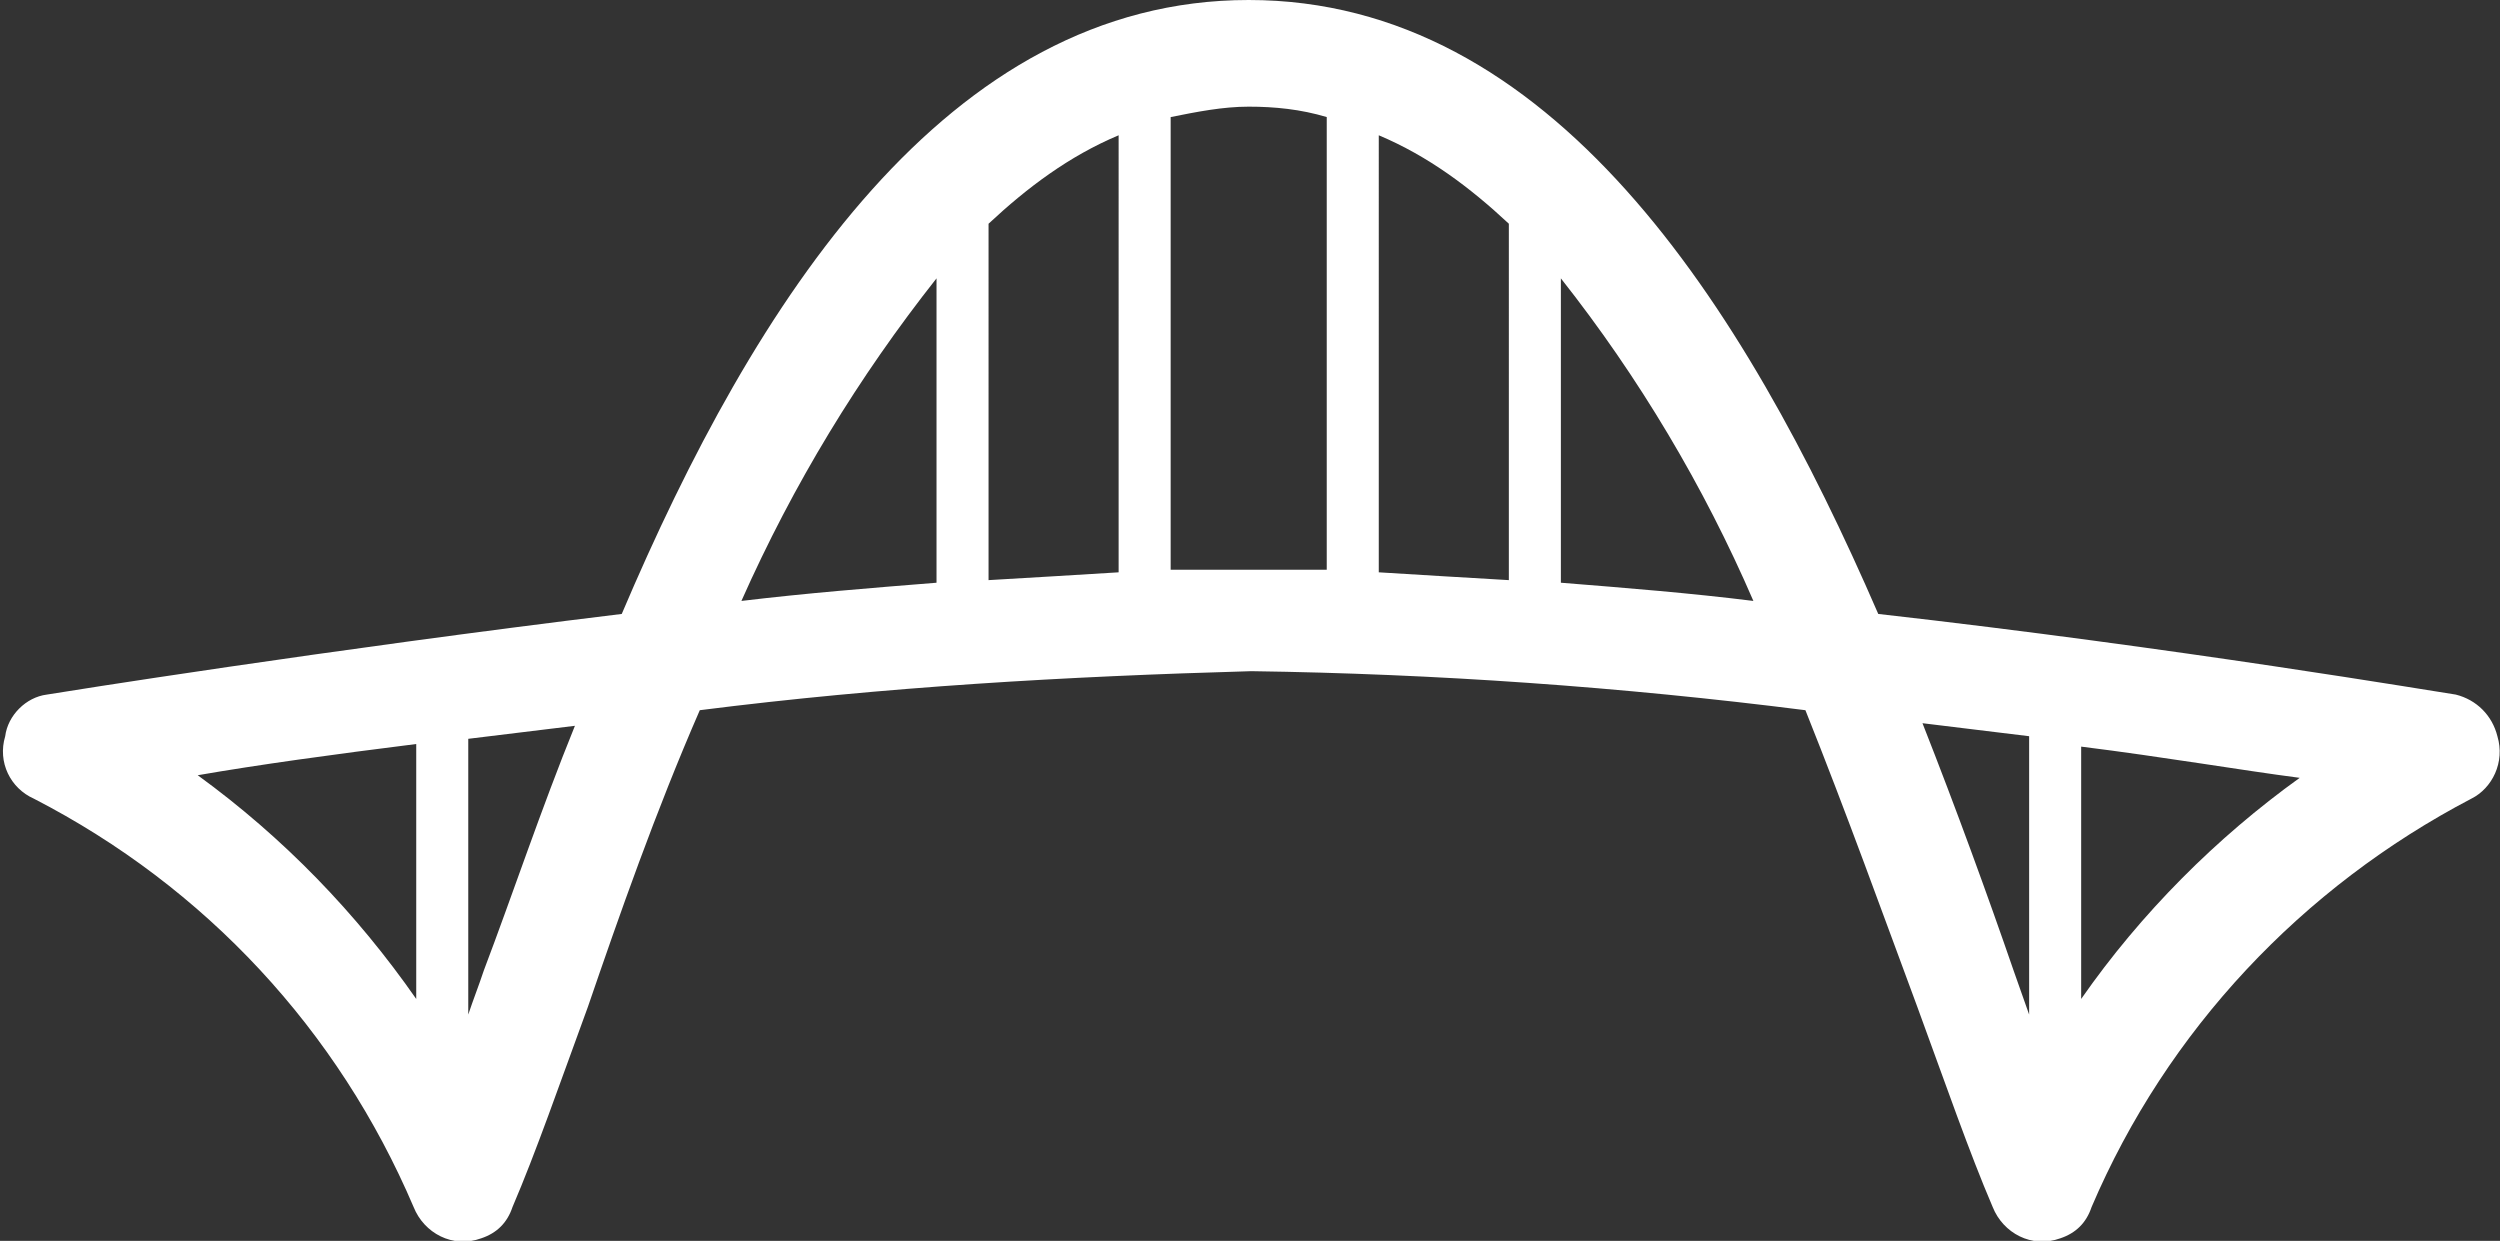 <?xml version="1.0" encoding="utf-8"?>
<!-- Generator: Adobe Illustrator 25.2.1, SVG Export Plug-In . SVG Version: 6.00 Build 0)  -->
<svg version="1.1" id="Layer_1" xmlns="http://www.w3.org/2000/svg" xmlns:xlink="http://www.w3.org/1999/xlink" x="0px" y="0px"
	 viewBox="0 0 96.1 47.7" style="enable-background:new 0 0 96.1 47.7;" xml:space="preserve">
<rect x="0" y="0" width="96.1" height="47.7" fill="#333333" stroke="none"/>
<style type="text/css">
	.st0{fill:#FFFFFF;}
</style>
<g id="Layer_2_1_">
	<g id="Layer_1-2">
		<path class="st0" d="M96,28.3c-0.2-0.8-0.8-1.4-1.6-1.6c-0.7-0.1-10.7-1.8-22.2-3.1C67,11.6,59.6,0,48,0S29,11.6,23.9,23.6
			c-11.5,1.4-21.5,3-22.1,3.1c-0.8,0.1-1.5,0.8-1.6,1.6c-0.3,1,0.2,2,1.1,2.4c6.6,3.4,11.7,8.9,14.6,15.7c0.4,1,1.5,1.6,2.6,1.2
			c0.6-0.2,1-0.6,1.2-1.2c0.9-2.1,1.8-4.7,2.9-7.7c1.2-3.5,2.6-7.5,4.3-11.4c7.1-0.9,14.1-1.3,21.2-1.5c7.1,0.1,14.2,0.6,21.3,1.5
			c1.6,4,3,7.9,4.3,11.4c1.1,3,2,5.6,2.9,7.7c0.4,1,1.5,1.6,2.6,1.2c0.6-0.2,1-0.6,1.2-1.2c2.9-6.8,8.1-12.3,14.6-15.7
			C95.8,30.3,96.3,29.3,96,28.3z M58,22.3c-1.7-0.1-3.4-0.2-5-0.3V5.2c1.9,0.8,3.5,2,5,3.4V22.3z M38,8.6c1.5-1.4,3.1-2.6,5-3.4V22
			c-1.6,0.1-3.3,0.2-5,0.3V8.6z M7.6,29.8c2.3-0.4,5.2-0.8,8.4-1.2v9.8C13.7,35.1,10.9,32.2,7.6,29.8z M18.6,37.3
			c-0.2,0.6-0.4,1.1-0.6,1.7V28.4l4.1-0.5C20.8,31.1,19.7,34.4,18.6,37.3L18.6,37.3z M36,10.7v11.7c-2.5,0.2-5,0.4-7.5,0.7
			C30.5,18.6,33,14.5,36,10.7z M45,21.9V4.5c1-0.2,2-0.4,3-0.4c1,0,2,0.1,3,0.4v17.4c-1,0-2,0-3,0S46.1,21.9,45,21.9z M60,22.4V10.7
			c3,3.8,5.5,8,7.4,12.4C65,22.8,62.5,22.6,60,22.4z M73.9,27.8l4.1,0.5V39l-0.6-1.7C76.4,34.4,75.2,31.1,73.9,27.8L73.9,27.8z
			 M80,38.4v-9.7c3.2,0.4,6.1,0.9,8.4,1.2C85.2,32.2,82.3,35.1,80,38.4z"/>
	</g>
</g>
</svg>
